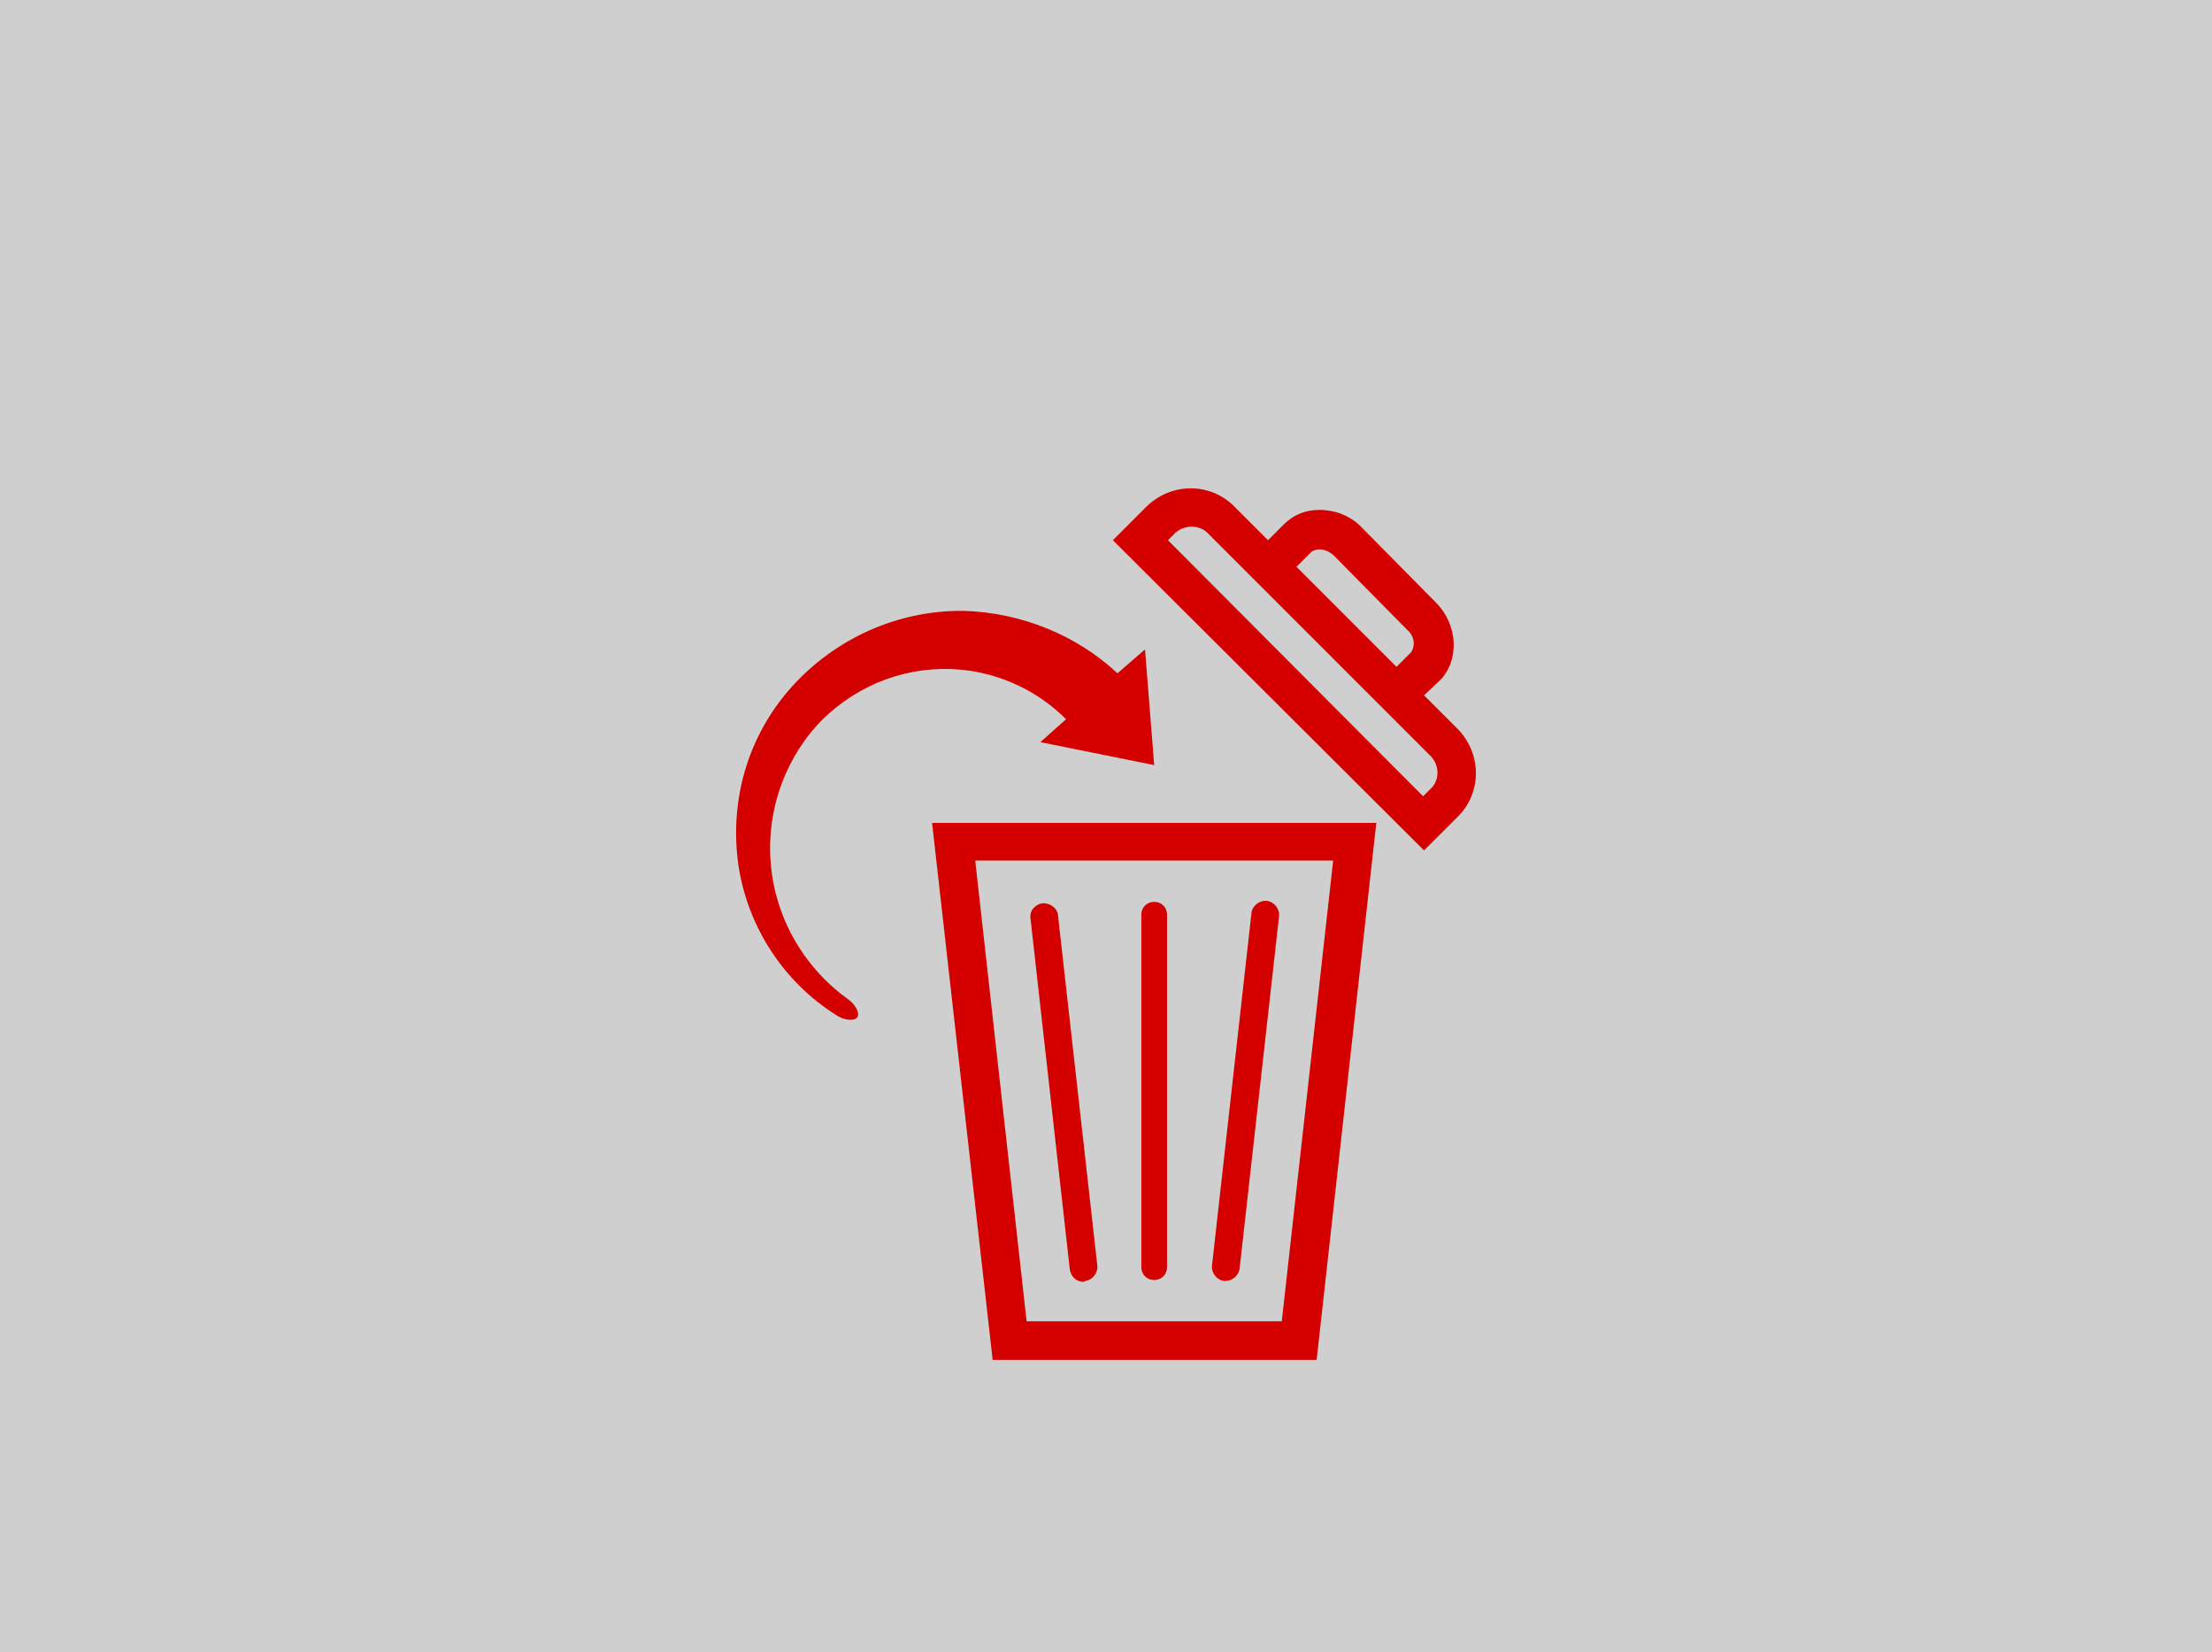 <?xml version="1.0" encoding="UTF-8" standalone="no"?>
<svg
   xmlns:dc="http://purl.org/dc/elements/1.1/"
   xmlns:cc="http://creativecommons.org/ns#"
   xmlns:rdf="http://www.w3.org/1999/02/22-rdf-syntax-ns#"
   xmlns:svg="http://www.w3.org/2000/svg"
   xmlns="http://www.w3.org/2000/svg"
   xmlns:sodipodi="http://sodipodi.sourceforge.net/DTD/sodipodi-0.dtd"
   xmlns:inkscape="http://www.inkscape.org/namespaces/inkscape"
   version="1.1"
   x="0px"
   y="0px"
   viewBox="0 0 241 180"
   enable-background="new 0 0 64 64"
   xml:space="preserve"
   id="svg16"
   sodipodi:docname="vider.svg"
   width="241"
   height="180"
   inkscape:version="0.92.3 (2405546, 2018-03-11)"><defs
     id="defs20" /><sodipodi:namedview
     pagecolor="#ffffff"
     bordercolor="#666666"
     borderopacity="1"
     objecttolerance="10"
     gridtolerance="10"
     guidetolerance="10"
     inkscape:pageopacity="0"
     inkscape:pageshadow="2"
     inkscape:window-width="1600"
     inkscape:window-height="836"
     id="namedview18"
     showgrid="false"
     units="px"
     fit-margin-top="2"
     fit-margin-left="2"
     fit-margin-right="2"
     fit-margin-bottom="2"
     inkscape:zoom="1.475"
     inkscape:cx="57.651324"
     inkscape:cy="163.07346"
     inkscape:window-x="0"
     inkscape:window-y="27"
     inkscape:window-maximized="1"
     inkscape:current-layer="svg16" /><rect
     style="opacity:0.934;fill:#cccccc;fill-opacity:1;stroke:none;stroke-width:4.557;stroke-linejoin:round;stroke-miterlimit:4;stroke-dasharray:none;stroke-dashoffset:0;stroke-opacity:1"
     id="rect4499"
     width="249.831"
     height="188.814"
     x="-3.424"
     y="-4.034" /><path
     inkscape:connector-curvature="0"
     d="m 143.451,148.153 h -35.3 l -6.6,-58.5 h 48.4 z m -31.6,-4.2 h 27.8 l 5.6,-50.2 h -39 z m 6.4,-4.4 c 0.8,-0.1 1.4,-0.9 1.3,-1.7 l -4.3,-38.3 c -0.2,-0.8 -1.1,-1.3 -1.9,-1.1 -0.6,0.2 -1.1,0.7 -1.1,1.4 l 4.3,38.4 c 0.1,0.8 0.7,1.4 1.5,1.4 z m 16.8,-1.3 4.3,-38.4 c 0.1,-0.8 -0.5,-1.6 -1.3,-1.7 -0.8,-0.1 -1.6,0.5 -1.7,1.3 l -4.3,38.4 c -0.1,0.8 0.5,1.6 1.3,1.7 h 0.2 c 0.7,0 1.4,-0.6 1.5,-1.3 z m -7.9,-0.2 V 99.653 c 0,-0.8 -0.6,-1.4 -1.4,-1.4 -0.8,0 -1.4,0.6 -1.4,1.4 v 38.4 c 0,0.8 0.6,1.4 1.4,1.4 0.8,0 1.4,-0.6 1.4,-1.4 z m 31.7,-58.6 -3.7,-3.7 1.7,-1.6 v 0 c 2.2,-2.2 2,-6.1 -0.4,-8.5 l -8,-8.1 c -1.2,-1.3 -2.9,-2 -4.7,-2 v 0 c -1.5,0 -2.8,0.5 -3.9,1.6 l -1.7,1.7 -3.7,-3.7 c -2.6,-2.6 -6.8,-2.6 -9.5,0 l -3.7,3.7 33.9,33.8 3.7,-3.7 c 2.6,-2.6 2.6,-6.8 0,-9.5 z m -16,-19.3 c 0.2,-0.2 0.6,-0.3 0.9,-0.3 0.6,0 1.2,0.3 1.6,0.7 l 8,8.1 c 0.7,0.6 0.9,1.6 0.4,2.4 l -1.6,1.6 -10.9,-10.9 z m 13,25.8 -0.8,0.8 -27.8,-27.9 0.8,-0.8 c 1,-0.9 2.6,-0.9 3.5,0 l 24.4,24.4 c 0.9,1 0.9,2.6 -0.1,3.5 z m -30.1,-2.6 -1,-12.6 -3,2.6 c -4.5,-4.2 -10.5,-6.6 -16.7,-6.8 -7.2,-0.1 -14.1,3 -18.9,8.4 -4.7,5.3 -6.7,12.3 -5.7,19.3 1,6.7 4.9,12.7 10.6,16.3 1,0.7 2.2,0.7 2.4,0.2 0.2,-0.5 -0.3,-1.4 -1.2,-2 v 0 c -4.8,-3.5 -7.9,-9 -8.3,-15 -0.4,-5.7 1.7,-11.4 5.7,-15.4 4,-3.9 9.4,-5.9 15,-5.4 4.3,0.4 8.4,2.3 11.5,5.4 l -2.8,2.5 z"
     id="path4"
     style="fill:#d40000" /></svg>
